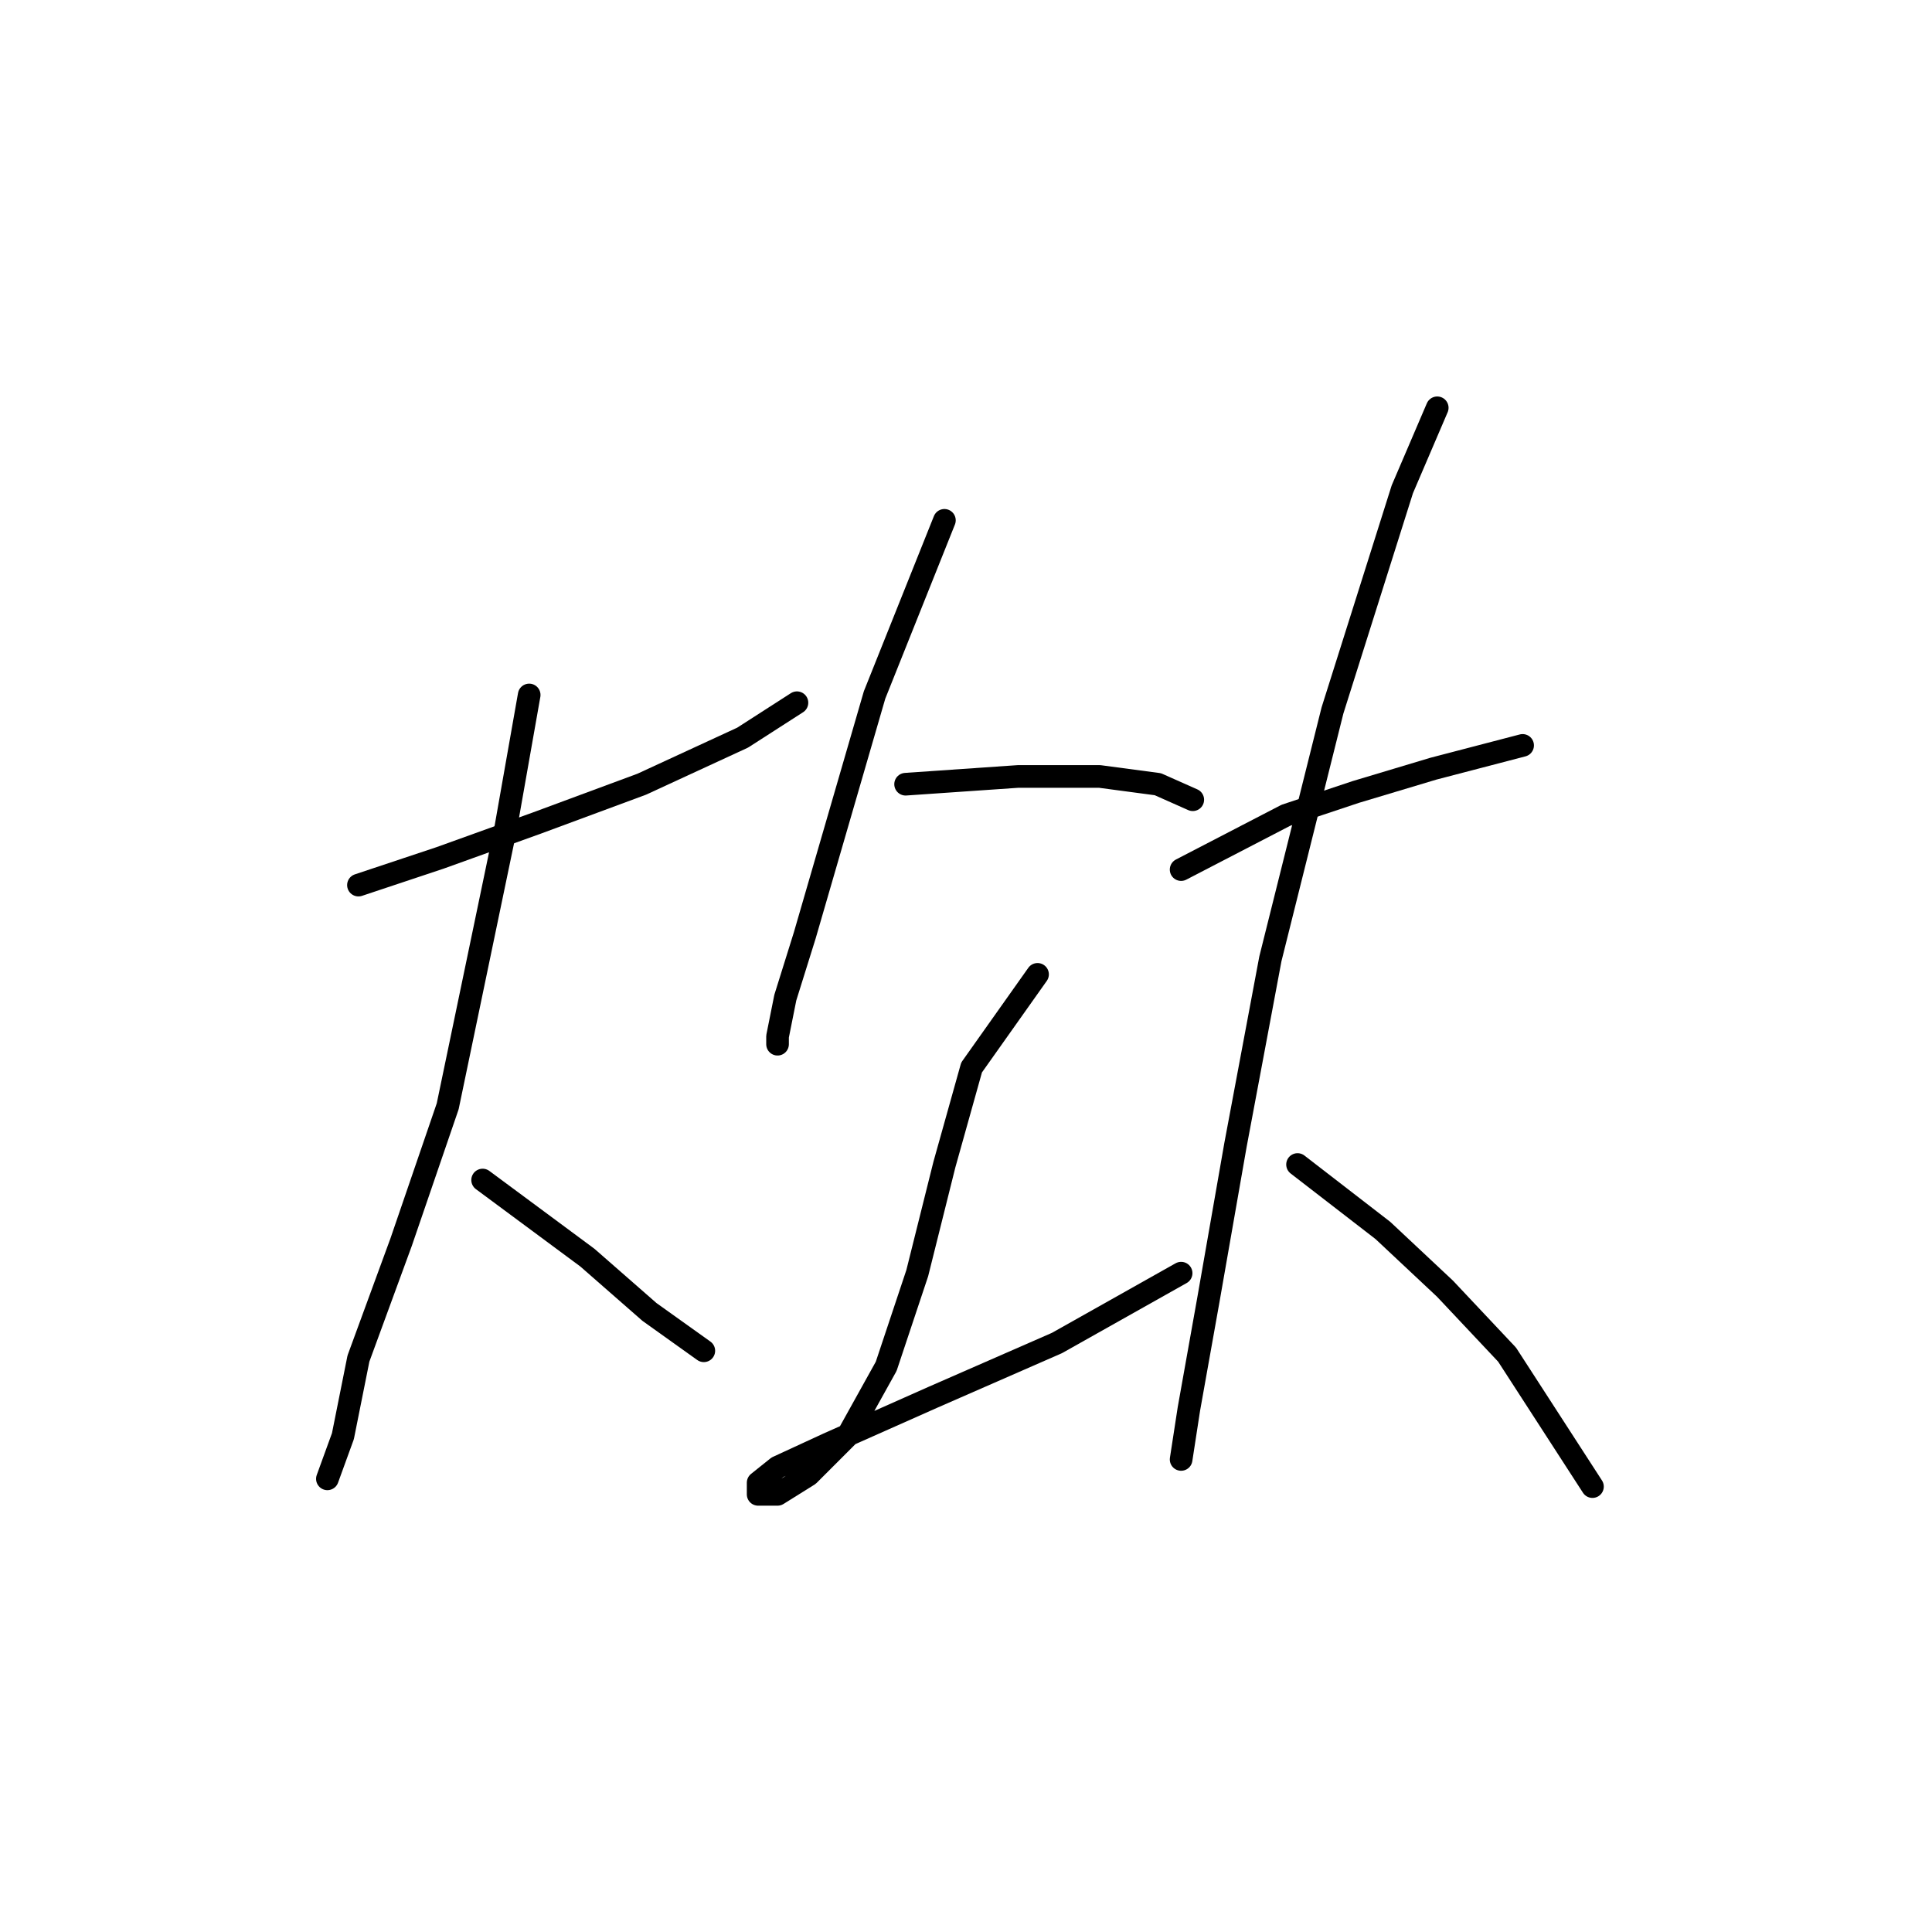 <?xml version="1.0" standalone="no"?>
    <svg width="256" height="256" xmlns="http://www.w3.org/2000/svg" version="1.1">
    <polyline stroke="black" stroke-width="3" stroke-linecap="round" fill="transparent" stroke-linejoin="round" points="47.496 117.281 58.294 113.682 71.149 109.054 85.032 103.912 98.401 97.742 105.6 93.114 105.6 93.114 " />
        <polyline stroke="black" stroke-width="3" stroke-linecap="round" fill="transparent" stroke-linejoin="round" points="70.12 92.086 67.035 109.568 59.322 146.591 53.152 164.588 47.496 180.013 45.439 190.297 43.382 195.954 43.382 195.954 " />
        <polyline stroke="black" stroke-width="3" stroke-linecap="round" fill="transparent" stroke-linejoin="round" points="63.95 156.36 77.833 166.644 86.06 173.843 93.259 178.985 93.259 178.985 " />
        <polyline stroke="black" stroke-width="3" stroke-linecap="round" fill="transparent" stroke-linejoin="round" points="125.139 68.947 115.884 92.086 106.628 123.966 104.057 132.193 103.029 137.335 103.029 138.363 103.029 138.363 " />
        <polyline stroke="black" stroke-width="3" stroke-linecap="round" fill="transparent" stroke-linejoin="round" points="119.997 103.912 134.909 102.884 145.707 102.884 153.42 103.912 158.048 105.969 158.048 105.969 " />
        <polyline stroke="black" stroke-width="3" stroke-linecap="round" fill="transparent" stroke-linejoin="round" points="137.48 129.108 128.739 141.449 125.139 154.304 121.54 168.701 117.426 181.042 112.284 190.297 107.143 195.439 103.029 198.01 100.458 198.01 100.458 196.468 103.029 194.411 109.714 191.326 123.597 185.155 140.051 177.957 156.505 168.701 156.505 168.701 " />
        <polyline stroke="black" stroke-width="3" stroke-linecap="round" fill="transparent" stroke-linejoin="round" points="156.505 115.225 170.389 108.026 179.644 104.941 189.928 101.855 201.755 98.77 201.755 98.77 " />
        <polyline stroke="black" stroke-width="3" stroke-linecap="round" fill="transparent" stroke-linejoin="round" points="190.442 54.035 185.815 64.833 176.559 94.143 168.332 127.051 163.704 151.733 160.105 172.3 157.534 186.698 156.505 193.383 156.505 193.383 " />
        <polyline stroke="black" stroke-width="3" stroke-linecap="round" fill="transparent" stroke-linejoin="round" points="171.931 154.304 183.244 163.045 191.471 170.758 199.698 179.499 211.01 196.982 211.01 196.982 " />
        </svg>